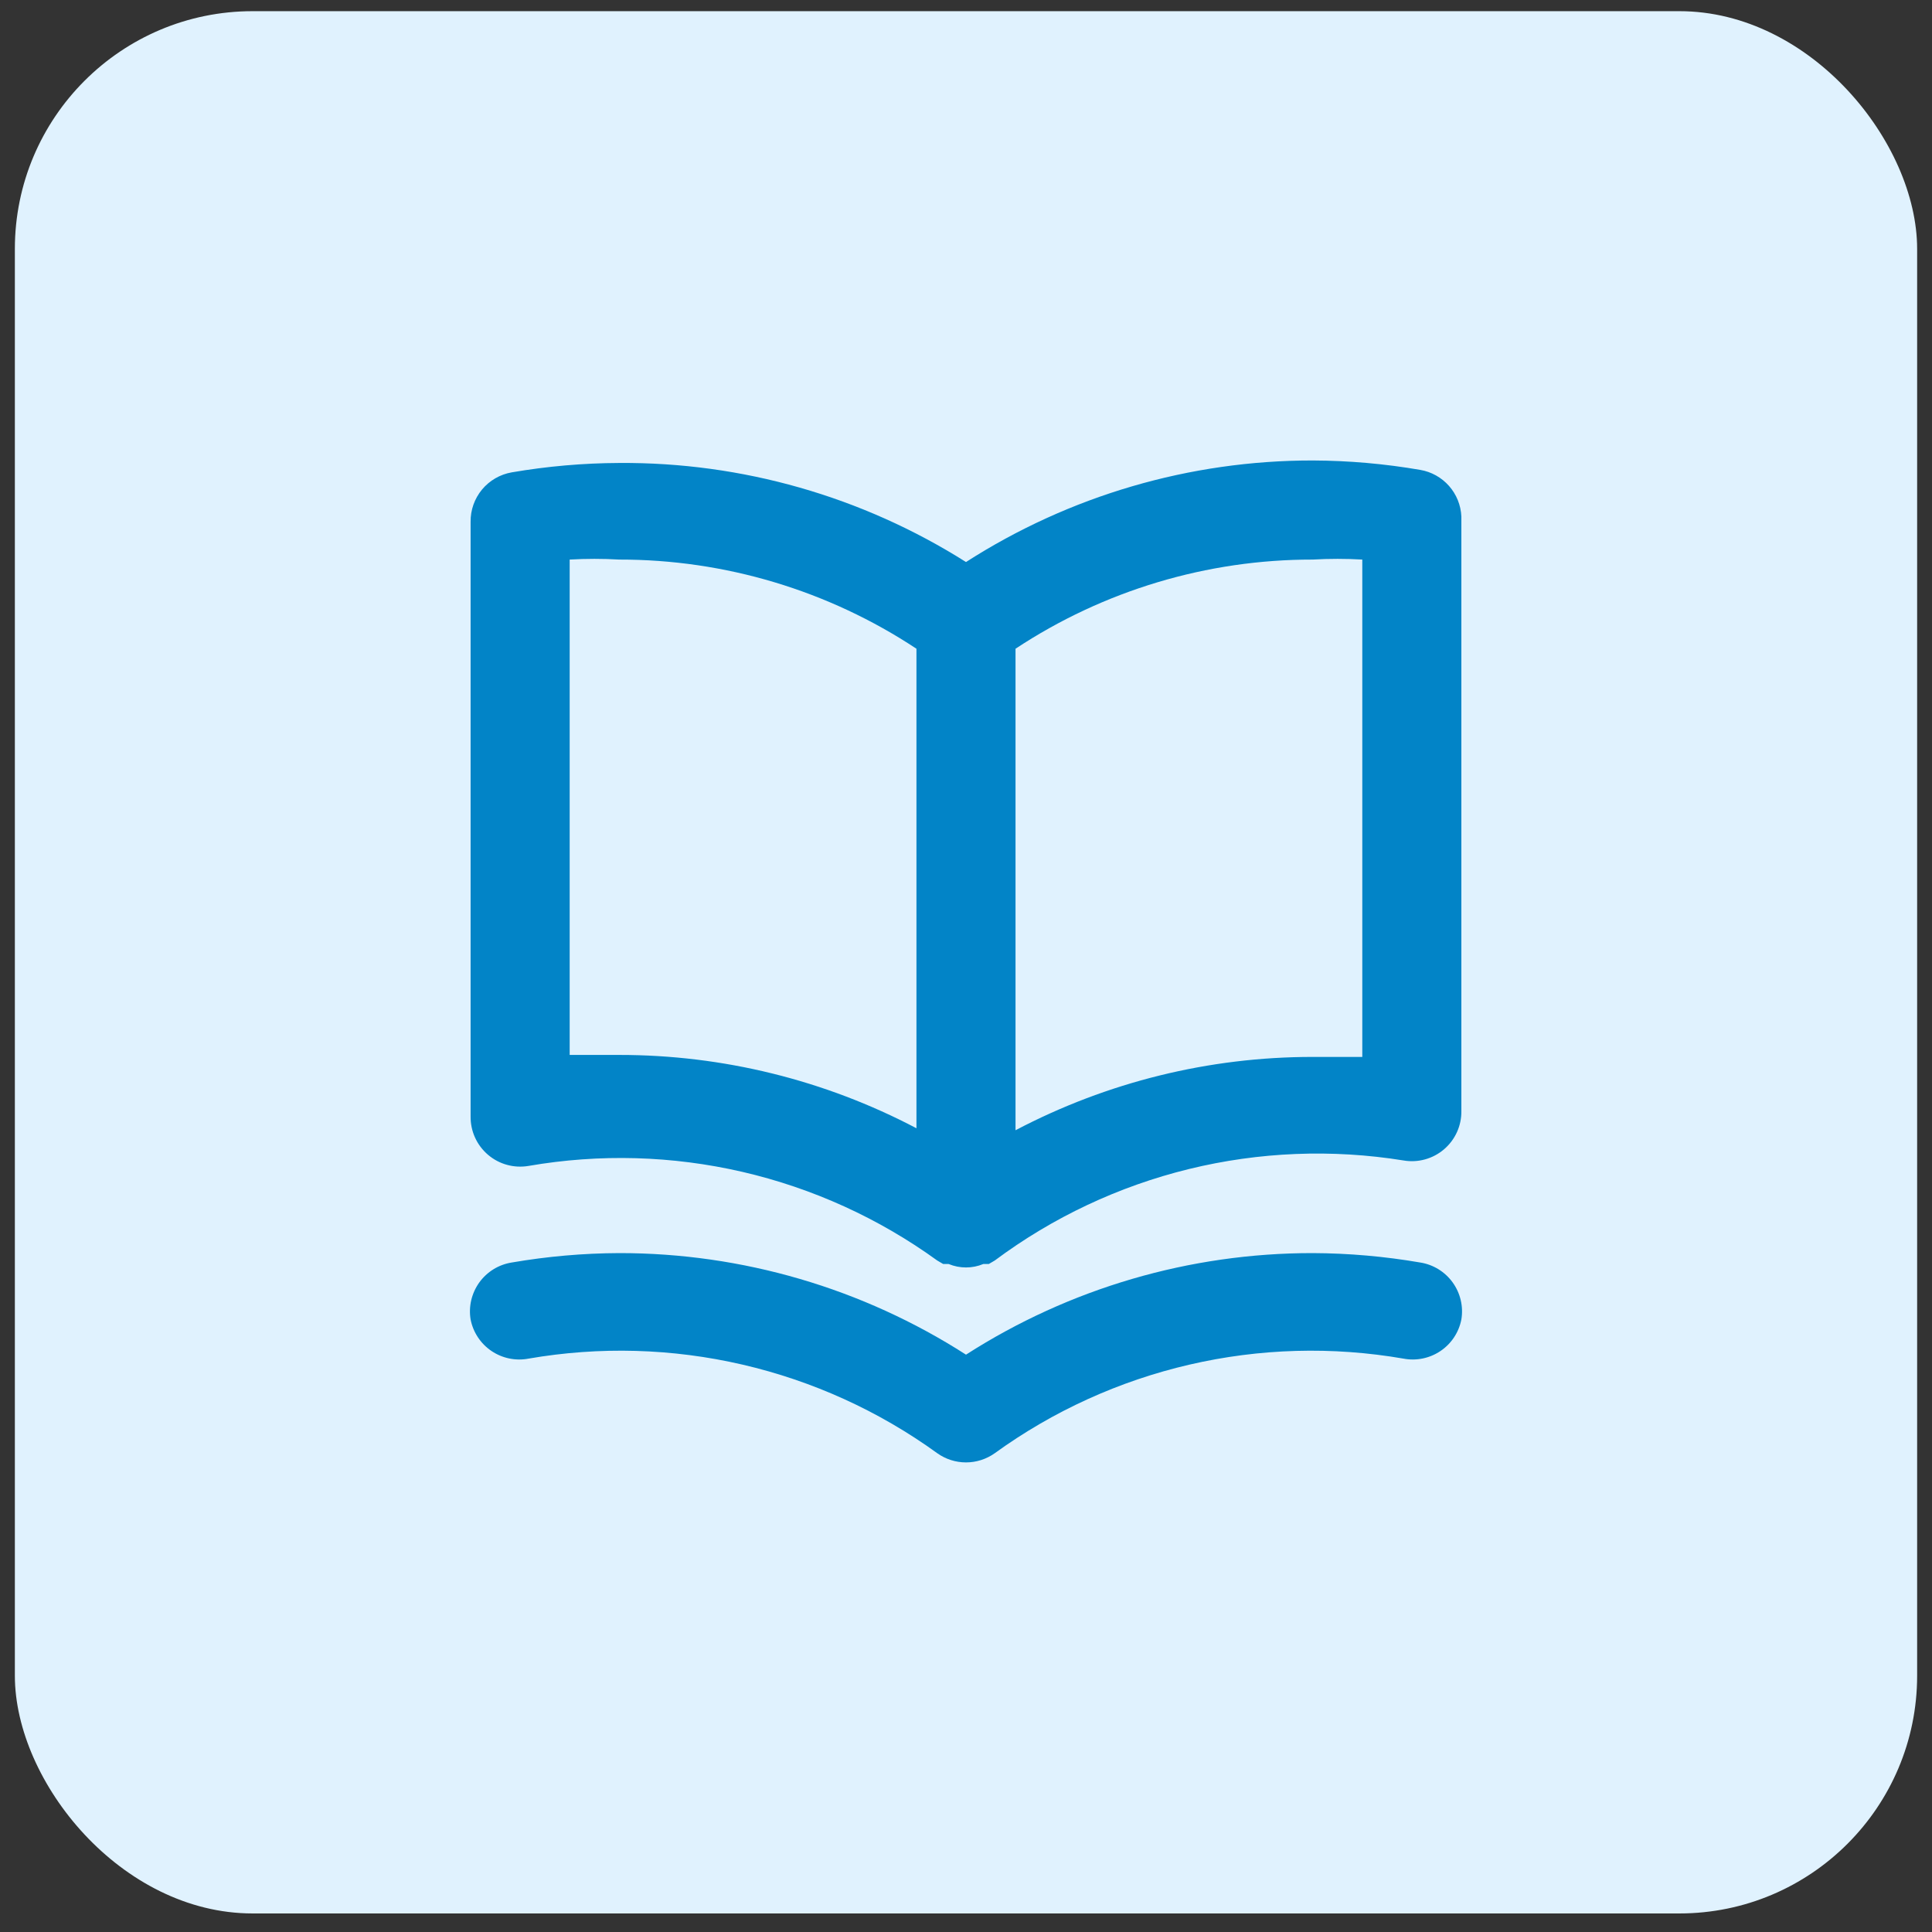 <svg width="65" height="65" viewBox="0 0 65 65" fill="none" xmlnsXlink="http://www.w3.org/2000/svg">
<rect x="0" y="0" width="65" height="65" fill="#333333" stroke="none"/>
<rect x="0.5" y="0.376" width="64" height="64" rx="8" fill="#E0F2FE"/>
<path d="M47.783 15.809C46.589 15.603 45.379 15.497 44.166 15.492C40.03 15.489 35.981 16.675 32.5 18.909C29.01 16.704 24.961 15.547 20.833 15.576C19.621 15.581 18.411 15.687 17.216 15.892C16.825 15.96 16.471 16.165 16.217 16.47C15.964 16.776 15.827 17.162 15.833 17.559V37.559C15.83 37.804 15.88 38.047 15.981 38.27C16.082 38.493 16.231 38.691 16.417 38.85C16.603 39.009 16.822 39.126 17.058 39.19C17.294 39.255 17.542 39.267 17.783 39.226C20.172 38.812 22.619 38.881 24.98 39.427C27.341 39.974 29.57 40.988 31.533 42.409L31.733 42.526H31.916C32.101 42.603 32.3 42.642 32.5 42.642C32.7 42.642 32.898 42.603 33.083 42.526H33.267L33.467 42.409C35.416 40.956 37.638 39.91 40 39.331C42.362 38.753 44.816 38.655 47.217 39.042C47.458 39.084 47.705 39.072 47.942 39.007C48.178 38.942 48.397 38.826 48.583 38.667C48.769 38.508 48.918 38.31 49.019 38.086C49.12 37.863 49.17 37.62 49.166 37.376V17.376C49.149 16.996 49.002 16.634 48.751 16.349C48.499 16.064 48.158 15.873 47.783 15.809ZM30.833 37.959C27.75 36.337 24.317 35.49 20.833 35.492C20.283 35.492 19.733 35.492 19.166 35.492V18.826C19.722 18.794 20.278 18.794 20.833 18.826C24.389 18.822 27.867 19.865 30.833 21.826V37.959ZM45.833 35.559C45.267 35.559 44.717 35.559 44.166 35.559C40.682 35.557 37.25 36.404 34.166 38.026V21.826C37.133 19.865 40.611 18.822 44.166 18.826C44.722 18.794 45.278 18.794 45.833 18.826V35.559ZM47.783 42.476C46.589 42.27 45.379 42.164 44.166 42.159C40.03 42.156 35.981 43.342 32.5 45.576C29.019 43.342 24.969 42.156 20.833 42.159C19.621 42.164 18.411 42.27 17.216 42.476C17 42.51 16.791 42.587 16.604 42.702C16.417 42.817 16.255 42.968 16.126 43.146C15.998 43.325 15.906 43.526 15.855 43.74C15.805 43.954 15.797 44.176 15.833 44.392C15.918 44.825 16.171 45.207 16.536 45.453C16.902 45.7 17.35 45.792 17.783 45.709C20.172 45.295 22.619 45.364 24.98 45.911C27.341 46.458 29.57 47.471 31.533 48.892C31.815 49.093 32.153 49.201 32.5 49.201C32.846 49.201 33.184 49.093 33.467 48.892C35.43 47.471 37.658 46.458 40.02 45.911C42.381 45.364 44.828 45.295 47.217 45.709C47.65 45.792 48.098 45.7 48.464 45.453C48.829 45.207 49.082 44.825 49.166 44.392C49.202 44.176 49.195 43.954 49.144 43.74C49.094 43.526 49.002 43.325 48.873 43.146C48.745 42.968 48.582 42.817 48.395 42.702C48.208 42.587 48 42.51 47.783 42.476Z" fill="#0284C7"/>
</svg>
